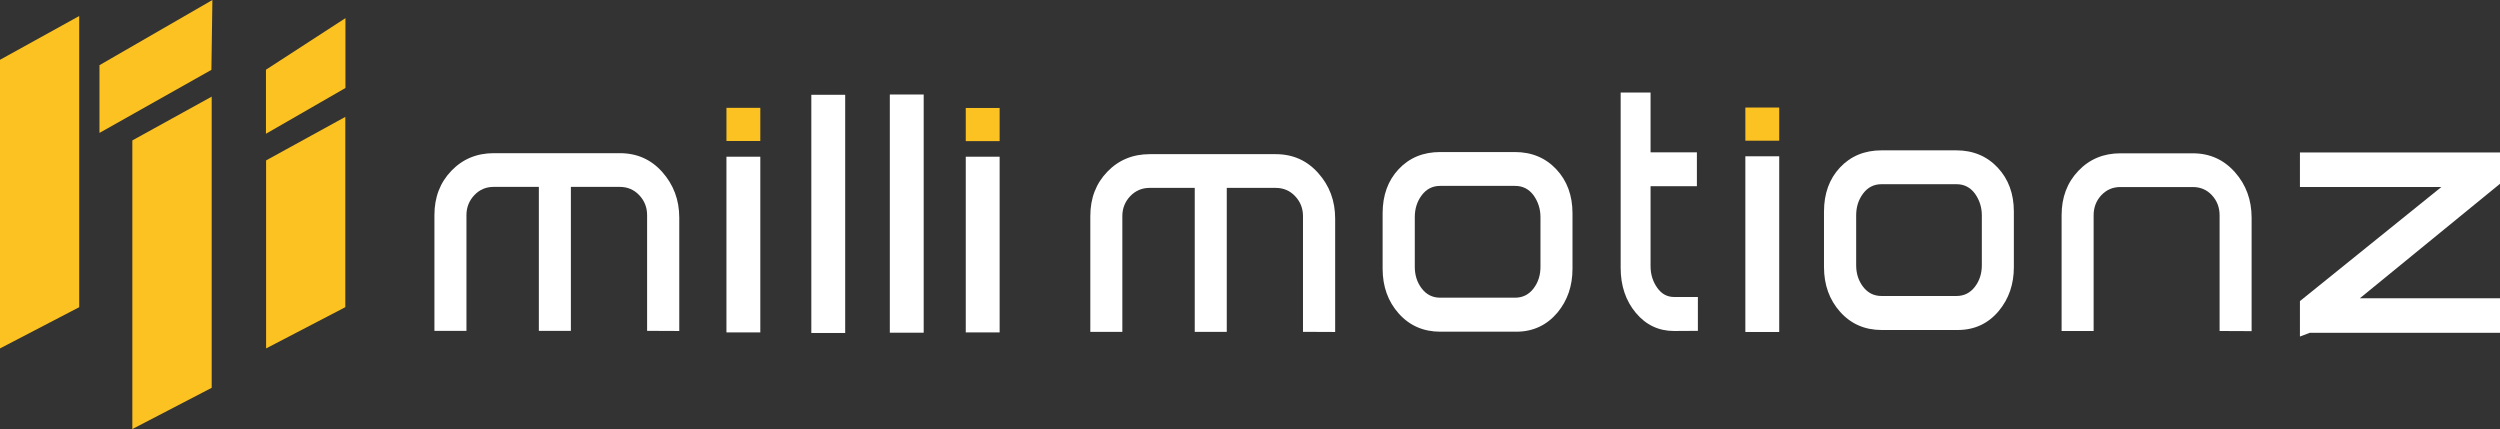 <?xml version="1.0" encoding="utf-8"?>
<!-- Generator: Adobe Illustrator 26.5.0, SVG Export Plug-In . SVG Version: 6.00 Build 0)  -->
<svg version="1.1" id="Layer_1" xmlns="http://www.w3.org/2000/svg" xmlns:xlink="http://www.w3.org/1999/xlink" x="0px" y="0px"
	 viewBox="0 0 1764.4 302.8" style="enable-background:new 0 0 1764.4 302.8;" xml:space="preserve">
<rect x="0" y="0" width="1764.4" height="302.8" fill="#333333" stroke="none"/>
<g>
	<polygon style="fill:#FCC221;" points="93.4,302.8 93.4,99.1 149.4,68.2 149.4,273.7 	"/>
	<polygon style="fill:#FCC221;" points="187.8,113.2 187.8,245.9 243.7,216.8 243.7,82.5 	"/>
	<polygon style="fill:#FCC221;" points="55.9,11.3 0,42.2 0,245.9 55.9,216.8 	"/>
	<polygon style="fill:#FCC221;" points="70.2,93.8 149.2,49.3 149.9,0 70.2,46 	"/>
	<polygon style="fill:#FCC221;" points="187.7,94.4 243.8,62.1 243.8,12.8 187.7,49.2 	"/>
</g>
<g>
	<g>
		<path style="fill:#FFFFFF;" d="M919.6,234.2v-81.7c0-5.5-1.9-10.2-5.6-14.1c-3.7-3.9-8.3-5.8-13.7-5.8h-34.5v101.6h-22.6V132.6
			h-31.8c-5.4,0-9.9,1.9-13.7,5.8c-3.7,3.9-5.6,8.6-5.6,14.1v81.7h-22.6v-81.7c0-12.6,4-23,12-31.3c8-8.3,18-12.4,30-12.4h88.8
			c12.1,0,22.1,4.4,30,13.3c8,8.9,12,19.6,12,32.2v80L919.6,234.2L919.6,234.2z"/>
		<path style="fill:#FFFFFF;" d="M1070.1,234.1h-53.6c-11.9,0-21.7-4.3-29.3-12.8c-7.6-8.5-11.4-19.1-11.4-31.6v-39.2
			c0-12.7,3.8-23.1,11.3-31.1s17.3-12.1,29.4-12.1h52.6c11.9,0,21.7,4.1,29.3,12.2c7.6,8.1,11.4,18.5,11.4,31v39.2
			c0,12.1-3.5,22.3-10.6,30.9C1091.7,229.5,1082,234.1,1070.1,234.1L1070.1,234.1z M1087.2,153.2c0-5.8-1.7-10.9-4.9-15.4
			c-3.3-4.4-7.6-6.6-13-6.6h-52.9c-5.4,0-9.7,2.2-13,6.6c-3.3,4.4-4.9,9.5-4.9,15.4v35.2c0,5.8,1.6,10.9,4.9,15.2s7.6,6.5,13,6.5
			h52.9c5.4,0,9.7-2.2,13-6.5s4.9-9.4,4.9-15.2V153.2z"/>
		<path style="fill:#FFFFFF;" d="M1181.5,233.6c-10.9,0-19.9-4.3-27-12.8s-10.7-19.1-10.7-31.7V65.3h21.1v42.2h32.7v23.9h-32.7v56.4
			c0,5.9,1.6,10.9,4.7,15.3c3.1,4.4,7.1,6.5,11.9,6.5h16.8v23.9L1181.5,233.6L1181.5,233.6z"/>
		<g>
			<rect x="1231.8" y="75.9" style="fill:#FCC221;" width="23.9" height="23.4"/>
			<rect x="1231.8" y="110.3" style="fill:#FFFFFF;" width="23.9" height="124"/>
		</g>
		<path style="fill:#FFFFFF;" d="M1381.6,232.9H1328c-11.9,0-21.7-4.3-29.3-12.8c-7.6-8.5-11.4-19.1-11.4-31.6v-39.2
			c0-12.7,3.8-23.1,11.3-31.1s17.3-12.1,29.4-12.1h52.6c11.9,0,21.7,4.1,29.3,12.2c7.6,8.1,11.4,18.5,11.4,31v39.2
			c0,12.1-3.5,22.3-10.6,30.9C1403.2,228.4,1393.5,232.9,1381.6,232.9L1381.6,232.9z M1398.7,152c0-5.8-1.7-10.9-4.9-15.4
			c-3.3-4.4-7.6-6.6-13-6.6h-52.9c-5.4,0-9.7,2.2-13,6.6c-3.3,4.4-4.9,9.5-4.9,15.4v35.2c0,5.8,1.6,10.9,4.9,15.2s7.6,6.5,13,6.5
			h52.9c5.4,0,9.7-2.2,13-6.5s4.9-9.4,4.9-15.2V152z"/>
		<path style="fill:#FFFFFF;" d="M1566.5,233.6v-81.7c0-5.5-1.8-10.2-5.4-14.1c-3.6-3.9-8.1-5.8-13.5-5.8h-51.1
			c-5.4,0-9.8,1.9-13.5,5.8c-3.6,3.9-5.4,8.6-5.4,14.1v81.7h-22.6v-81.7c0-12.6,3.9-23,11.8-31.3s17.8-12.4,29.7-12.4h51.1
			c11.9,0,21.8,4.4,29.7,13.3c7.9,8.9,11.8,19.6,11.8,32.2v80L1566.5,233.6L1566.5,233.6z"/>
		<path style="fill:#FFFFFF;" d="M1630.1,234.9l-6.9,2.6v-25L1723,132h-99.8v-24.4h141.2v22.1l-98.9,80.8h98.9v24.4L1630.1,234.9
			L1630.1,234.9z"/>
	</g>
	<g>
		<path style="fill:#FFFFFF;" d="M456.7,233.5v-81.7c0-5.5-1.9-10.2-5.6-14.1c-3.7-3.9-8.3-5.8-13.7-5.8h-34.5v101.6h-22.6V131.9
			h-31.9c-5.4,0-9.9,1.9-13.6,5.8c-3.7,3.9-5.6,8.6-5.6,14.1v81.7h-22.6v-81.7c0-12.6,4-23,12-31.3c8-8.3,18-12.4,30-12.4h88.8
			c12.1,0,22.1,4.4,30,13.3s12,19.6,12,32.2v80L456.7,233.5L456.7,233.5z"/>
		<g>
			<rect x="512.7" y="76.1" style="fill:#FCC221;" width="23.9" height="23.4"/>
			<rect x="512.7" y="110.6" style="fill:#FFFFFF;" width="23.9" height="124"/>
		</g>
		<g>
			<rect x="681.6" y="76.2" style="fill:#FCC221;" width="23.9" height="23.4"/>
			<rect x="681.6" y="110.6" style="fill:#FFFFFF;" width="23.9" height="124"/>
		</g>
		<rect x="572.6" y="66.9" style="fill:#FFFFFF;" width="23.9" height="168.1"/>
		<rect x="628" y="66.7" style="fill:#FFFFFF;" width="23.9" height="168.1"/>
	</g>
</g>
</svg>
